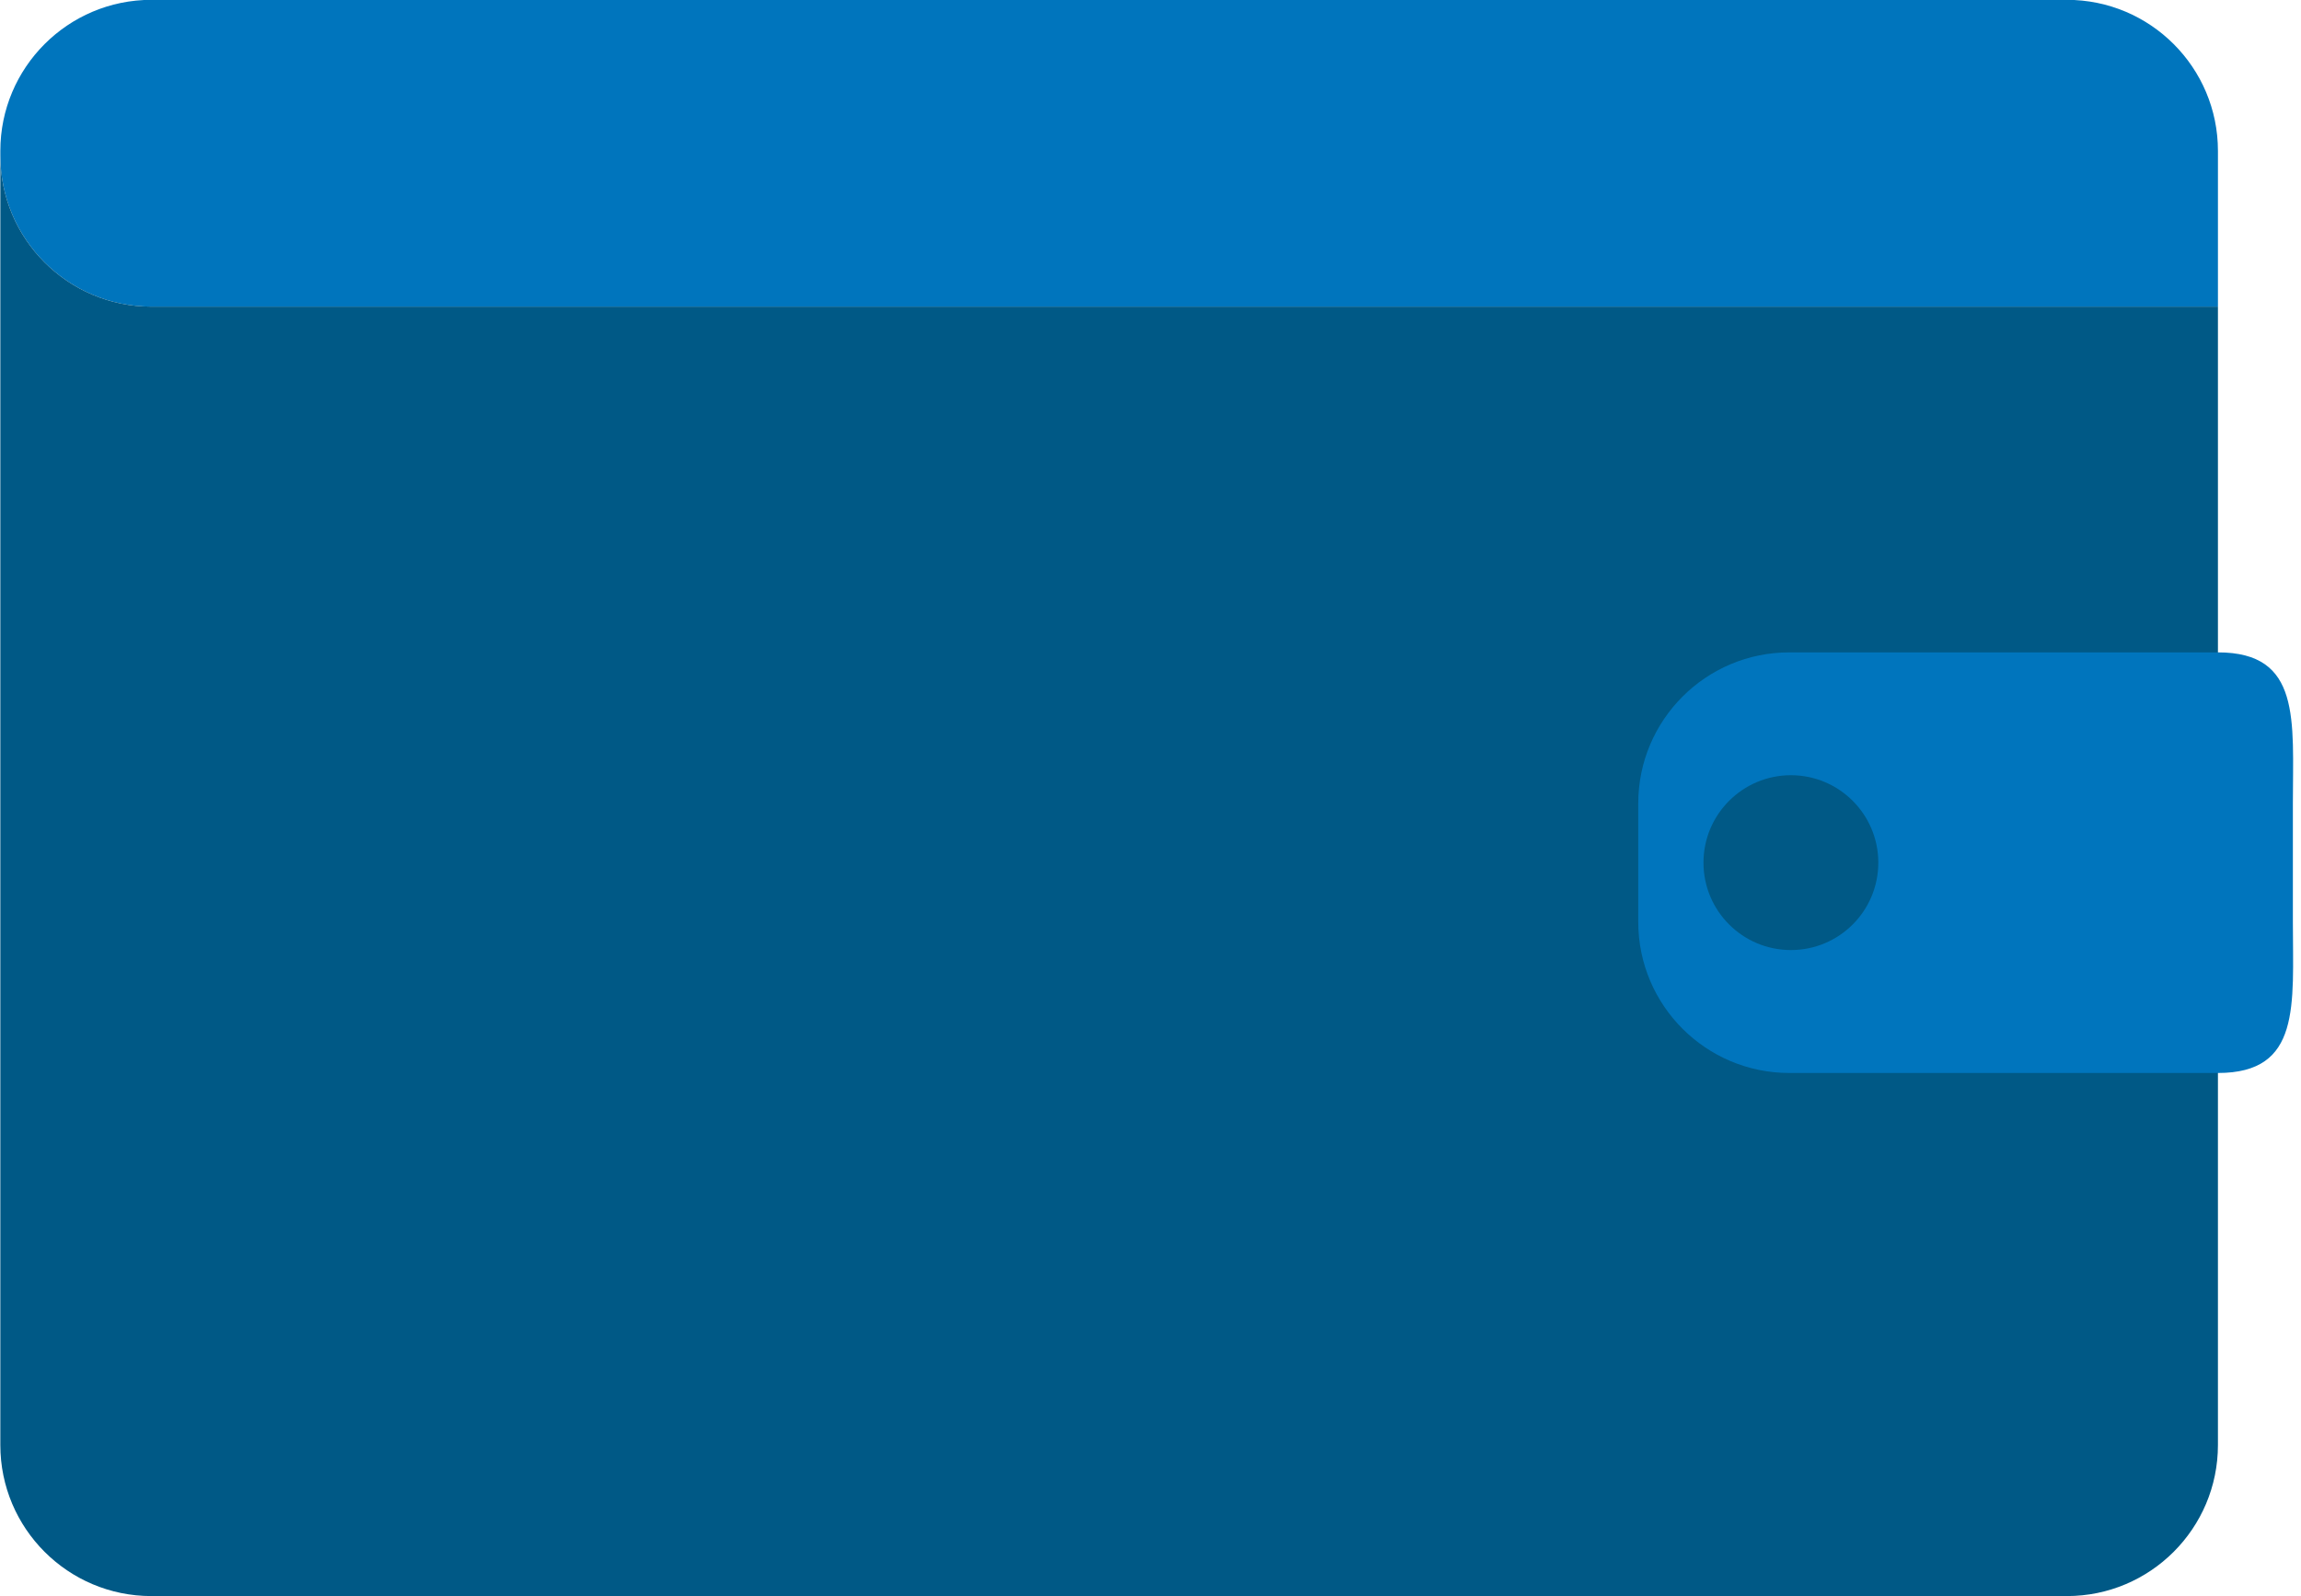 <?xml version="1.0" encoding="UTF-8"?><svg xmlns="http://www.w3.org/2000/svg" xmlns:xlink="http://www.w3.org/1999/xlink" height="190.6" id="Capa_1" preserveAspectRatio="xMidYMid meet" version="1.1" viewBox="75.7 116.9 274.8 190.6" width="274.8" x="0" xml:space="preserve" y="0" zoomAndPan="magnify"><g id="change1_1"><path d="m322.54 116.88h-228.76c-9.96 0-18.04 8.08-18.04 18.04v0.56c0 9.96 8.08 18.04 18.04 18.04h246.8v-18.6c0-9.96-8.08-18.04-18.04-18.04z" fill="#0075bd"/></g><g id="change2_1"><path d="m93.78 153.52c-9.96 0-18.04-8.08-18.04-18.04v153.99c0 9.96 8.08 18.04 18.04 18.04h228.76c9.96 0 18.04-8.08 18.04-18.04v-135.95h-246.8z" fill="#005986"/></g><g id="change1_2"><path d="m271.35 227c0 9.96 8.08 18.04 18.04 18.04h51.19c9.96 0 8.95-8.08 8.95-18.04v-14.15c0-9.96 1.02-18.04-8.95-18.04h-51.19c-9.96 0-18.04 8.08-18.04 18.04v14.15z" fill="#0075bd"/></g><g id="change2_2"><path d="m279.14 219.92c0 5.76 4.67 10.44 10.44 10.44s10.44-4.67 10.44-10.44c0-5.76-4.67-10.44-10.44-10.44-5.76 0-10.44 4.68-10.44 10.44z" fill="#005986"/></g></svg>